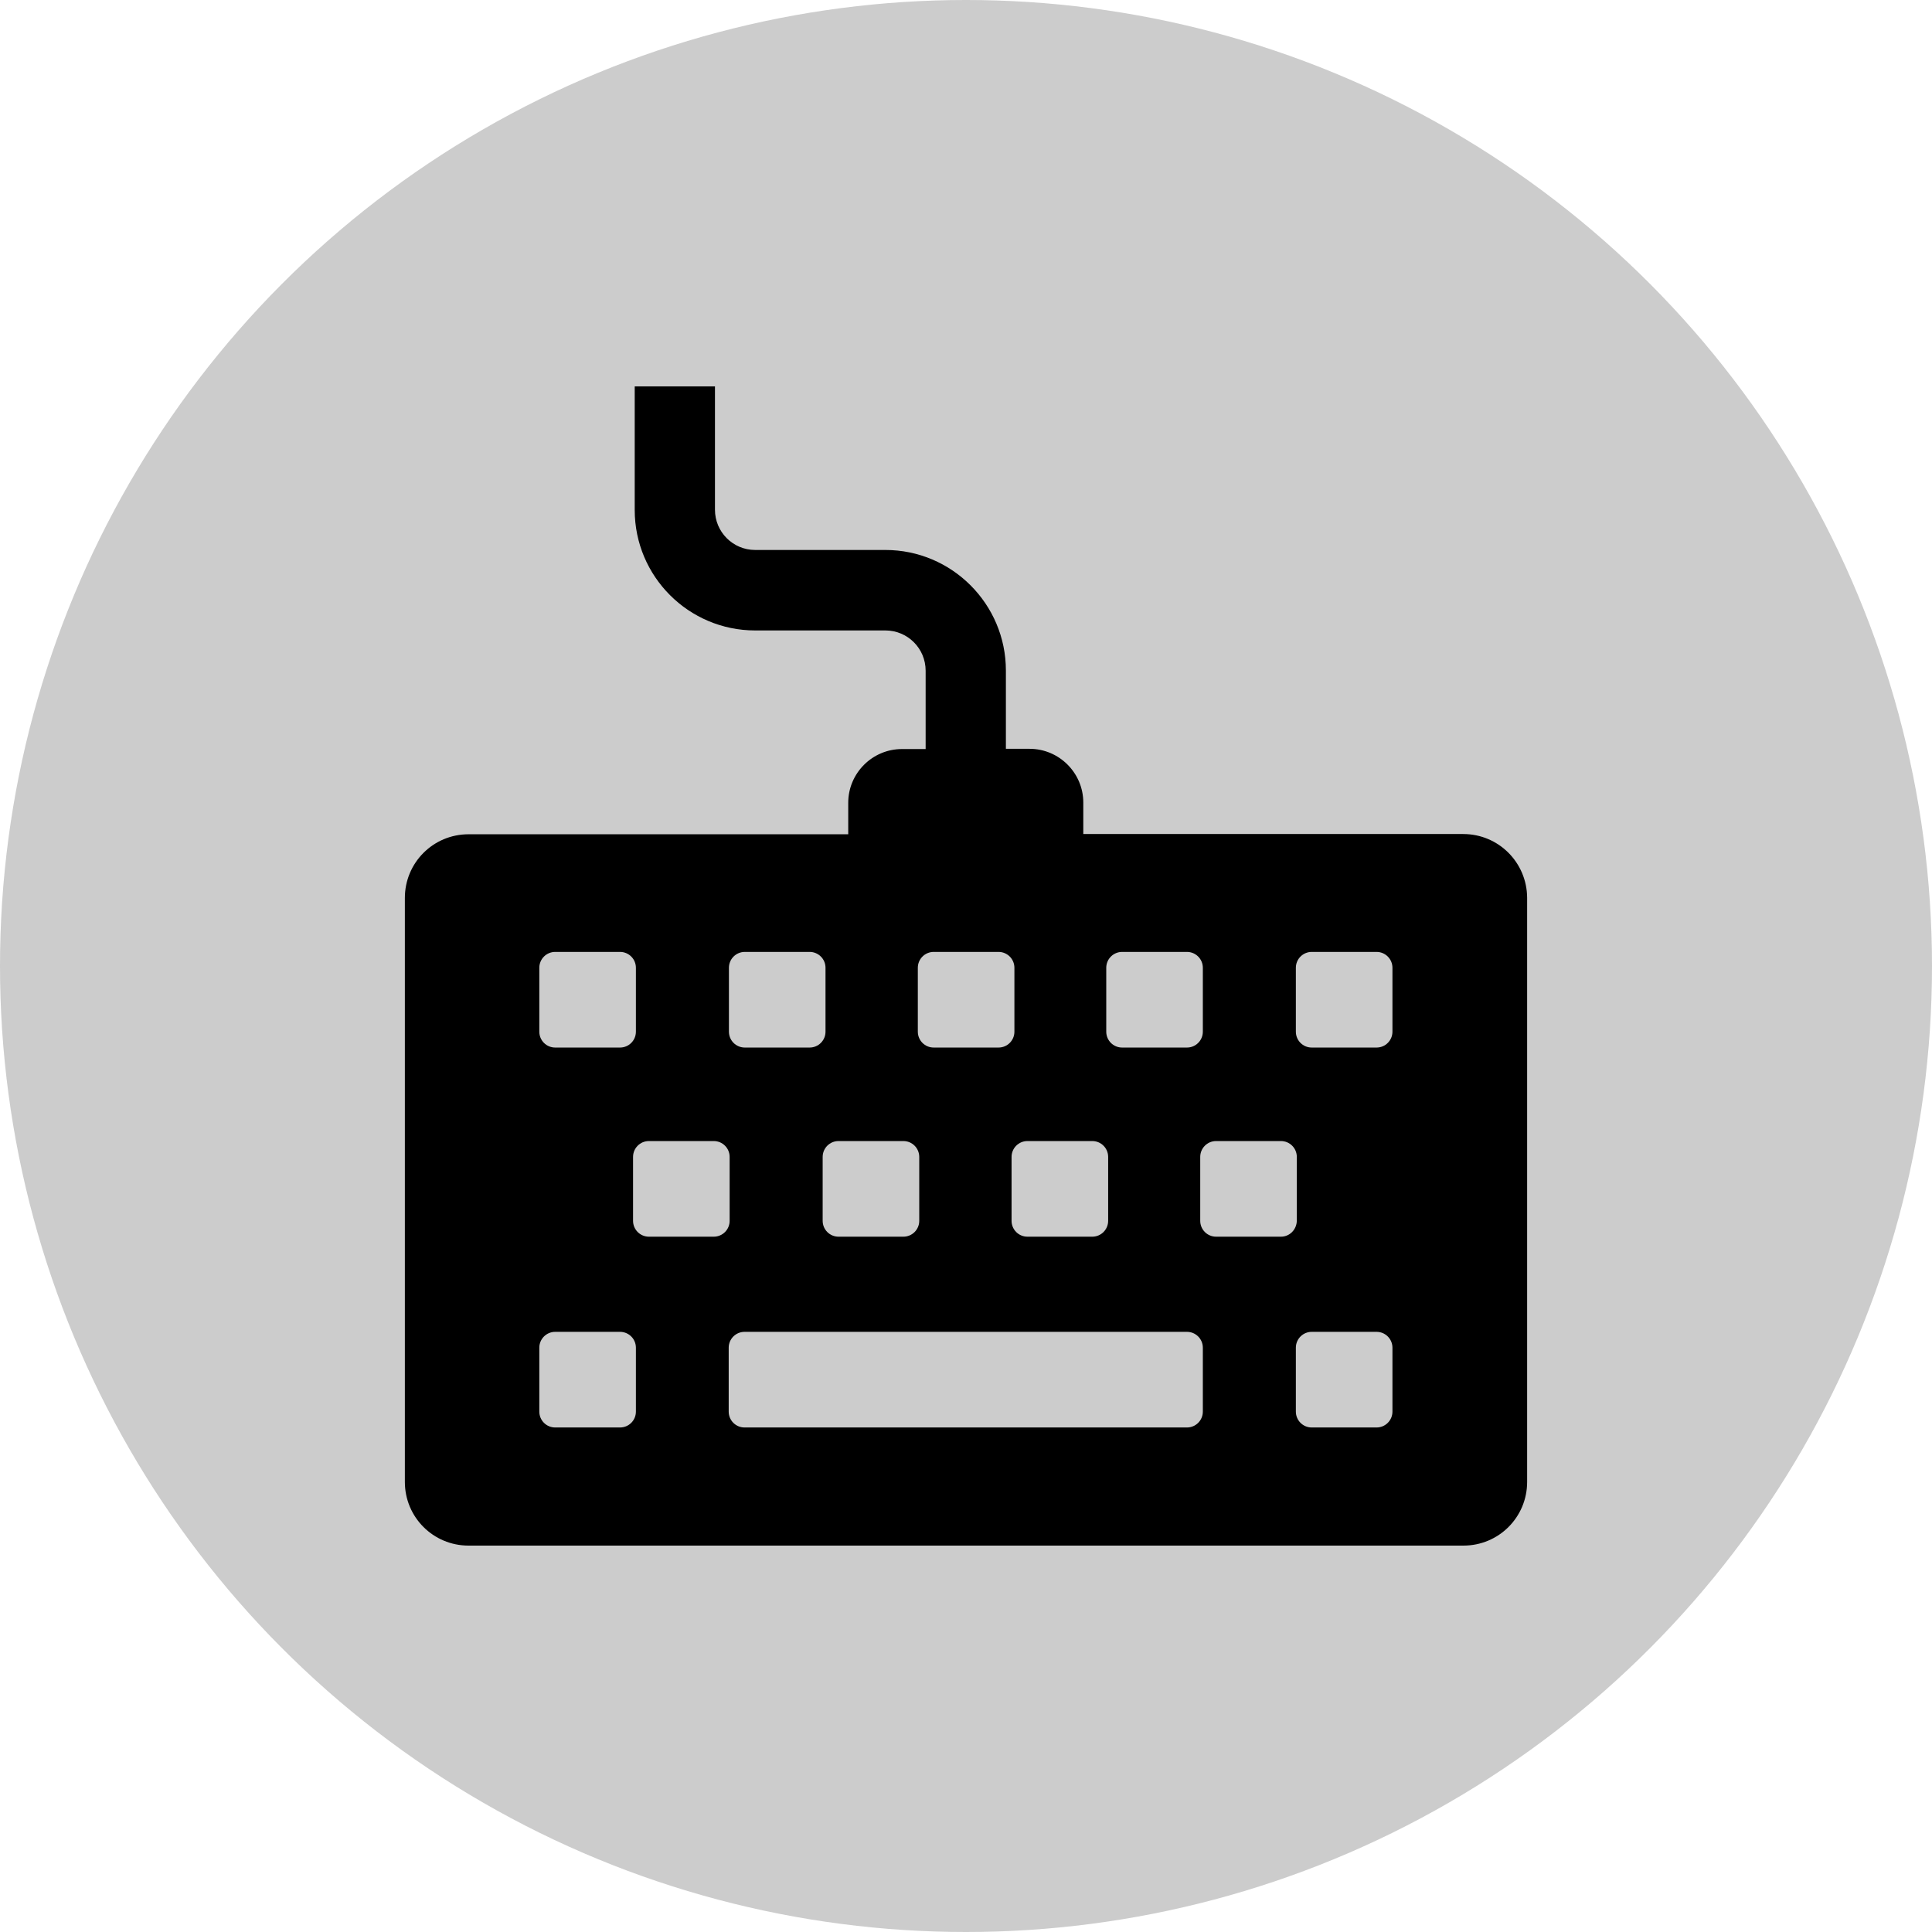 <svg filter="invert(100)" version="1.1" id="Capa_1"  xmlns="http://www.w3.org/2000/svg" xmlns:xlink="http://www.w3.org/1999/xlink"
	 viewBox="-50 -50 100 100" >
	<symbol id="keyboard" viewBox="0 0 489.7 489.7">
		<path d="M454.9,189.1H294.4v-13.3c0-12.5-10.2-22.7-22.7-22.7h-10V120c0-28-22.8-50.9-50.9-50.9h-55c-9.4,0-17-7.6-17-17V0h-33.9
				v52.2c0,28.1,22.8,50.9,50.9,50.9h55c9.4,0,17,7.6,17,17v33.1h-10c-12.5,0-22.7,10.2-22.7,22.7v13.3H34.7
				c-14.9,0-26.9,12-26.9,26.9v246.7c0,14.9,12,26.9,26.9,26.9H455c14.9,0,26.9-12,26.9-26.9V216C481.8,201.1,469.8,189.1,454.9,189.1
				z M304.1,245.6c0-3.7,3-6.7,6.7-6.7h27.4c3.7,0,6.7,3,6.7,6.7v27c0,3.7-3,6.7-6.7,6.7h-27.4c-3.7,0-6.7-3-6.7-6.7V245.6z
				M304.9,325.5v27c0,3.7-3,6.7-6.7,6.7h-27.4c-3.7,0-6.7-3-6.7-6.7v-27c0-3.7,3-6.7,6.7-6.7h27.4
				C301.9,318.8,304.9,321.8,304.9,325.5z M224.5,245.6c0-3.7,3-6.7,6.7-6.7h27.4c3.7,0,6.7,3,6.7,6.7v27c0,3.7-3,6.7-6.7,6.7h-27.4
				c-3.7,0-6.7-3-6.7-6.7V245.6z M191,318.8h27.4c3.7,0,6.7,3,6.7,6.7v27c0,3.7-3,6.7-6.7,6.7H191c-3.7,0-6.7-3-6.7-6.7v-27
				C184.3,321.8,187.3,318.8,191,318.8z M144.7,245.6c0-3.7,3-6.7,6.7-6.7h27.4c3.7,0,6.7,3,6.7,6.7v27c0,3.7-3,6.7-6.7,6.7h-27.4
				c-3.7,0-6.7-3-6.7-6.7L144.7,245.6L144.7,245.6z M64.6,245.6c0-3.7,3-6.7,6.7-6.7h27.4c3.7,0,6.7,3,6.7,6.7v27c0,3.7-3,6.7-6.7,6.7
				H71.3c-3.7,0-6.7-3-6.7-6.7V245.6z M105.4,433.1c0,3.7-3,6.7-6.7,6.7H71.3c-3.7,0-6.7-3-6.7-6.7v-27c0-3.7,3-6.7,6.7-6.7h27.4
				c3.7,0,6.7,3,6.7,6.7V433.1z M138.3,359.2h-27.4c-3.7,0-6.7-3-6.7-6.7v-27c0-3.7,3-6.7,6.7-6.7h27.4c3.7,0,6.7,3,6.7,6.7v27
				C145,356.2,142,359.2,138.3,359.2z M344.9,433.1c0,3.7-3,6.7-6.7,6.7h-8.3h-19.1h-52.3h-27.4h-79.8c-3.7,0-6.7-3-6.7-6.7v-27
				c0-3.7,3-6.7,6.7-6.7h79.8h27.4h52.3h19.1h8.3c3.7,0,6.7,3,6.7,6.7V433.1z M377.9,359.2h-27.4c-3.7,0-6.7-3-6.7-6.7v-27
				c0-3.7,3-6.7,6.7-6.7h27.4c3.7,0,6.7,3,6.7,6.7v27C384.5,356.2,381.6,359.2,377.9,359.2z M425,433.1c0,3.7-3,6.7-6.7,6.7h-27.4
				c-3.7,0-6.7-3-6.7-6.7v-27c0-3.7,3-6.7,6.7-6.7h27.4c3.7,0,6.7,3,6.7,6.7V433.1z M425,272.6c0,3.7-3,6.7-6.7,6.7h-27.4
				c-3.7,0-6.7-3-6.7-6.7v-27c0-3.7,3-6.7,6.7-6.7h27.4c3.7,0,6.7,3,6.7,6.7V272.6z"/>
	</symbol>
	<circle r="50" fill="rgba(127.5, 127.5, 127.5, 0.4)"/>
	<use xlink:href="#keyboard" height="60" width="60" x="-30" y="-30"/>
</svg>
